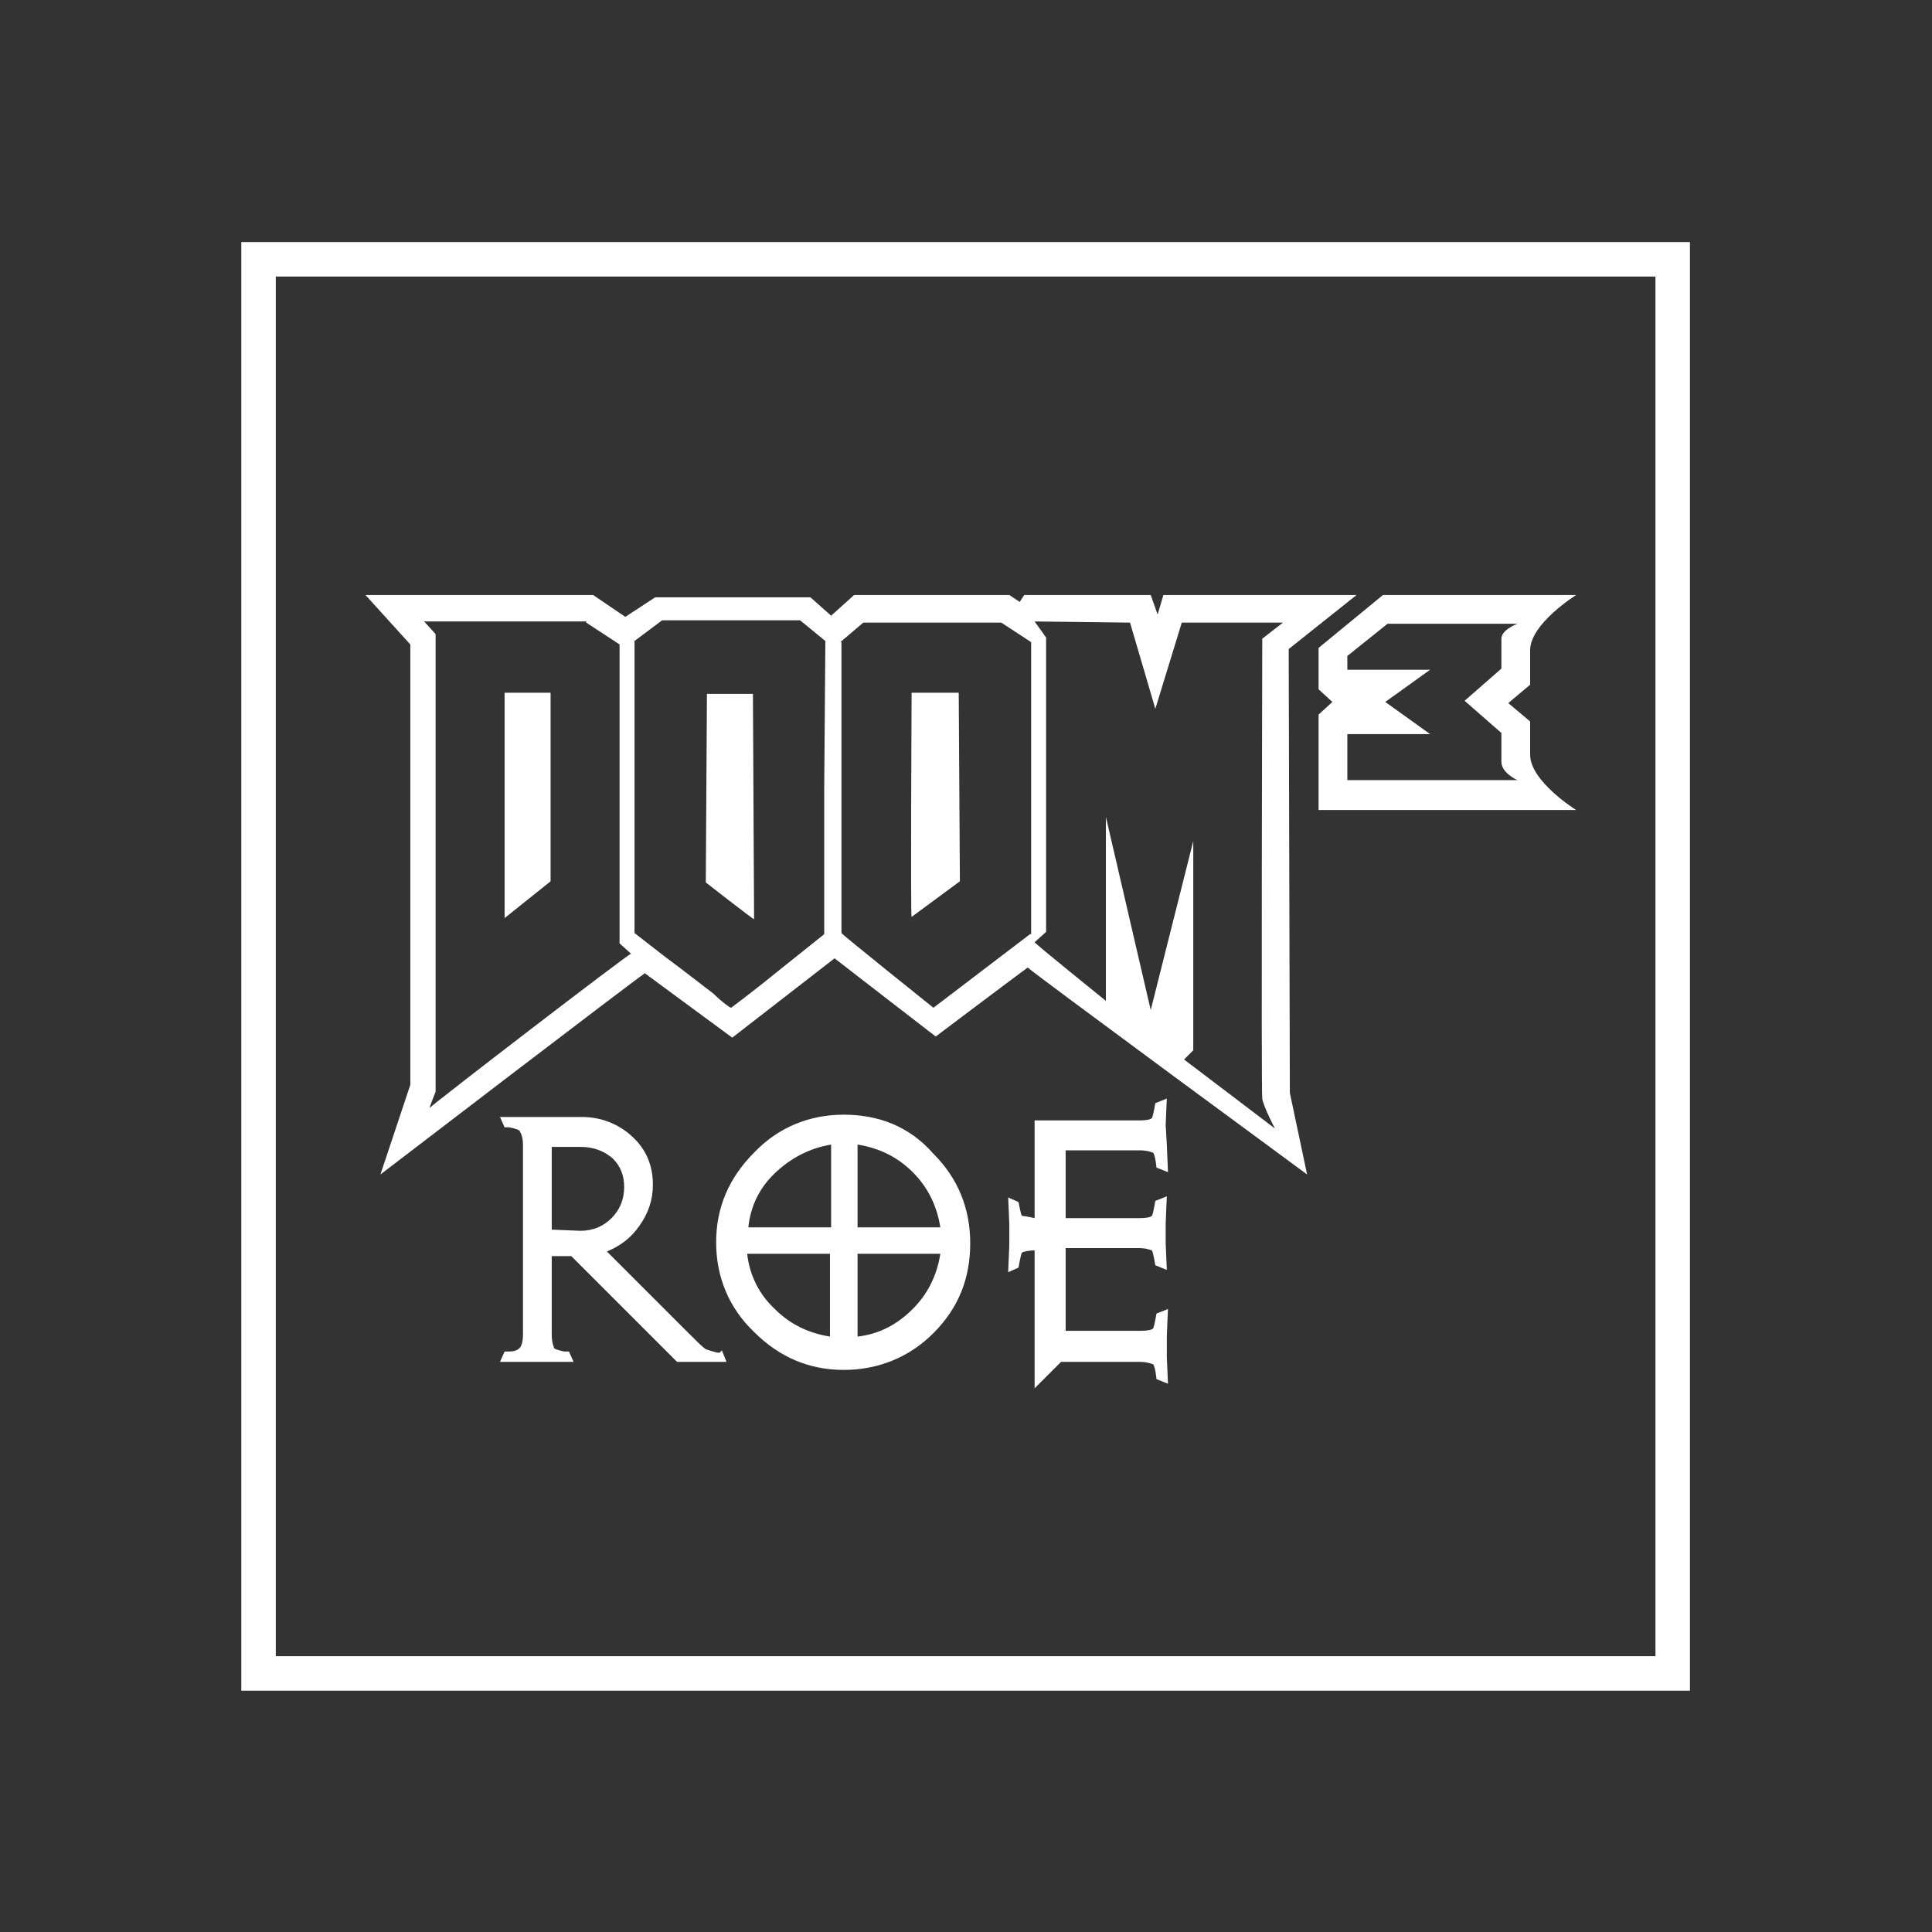 <?xml version="1.0" encoding="utf-8"?>
<!-- Generator: Adobe Illustrator 24.2.1, SVG Export Plug-In . SVG Version: 6.00 Build 0)  -->
<svg version="1.1"
	 id="svg2" xmlns:cc="http://creativecommons.org/ns#" xmlns:dc="http://purl.org/dc/elements/1.1/" xmlns:rdf="http://www.w3.org/1999/02/22-rdf-syntax-ns#" xmlns:svg="http://www.w3.org/2000/svg"
	 xmlns="http://www.w3.org/2000/svg" xmlns:xlink="http://www.w3.org/1999/xlink" x="0px" y="0px" viewBox="0 0 224 224"
	 style="enable-background:new 0 0 224 224;" xml:space="preserve">
<rect x="0" y="0" width="224" height="224" fill="#333333" stroke="none"/>
<style type="text/css">
	.st0{fill:#FFFFFF;}
</style>
<g id="g10" transform="matrix(1.333,0,0,-1.333,-58.667,282.667)">
	<g id="g12" transform="translate(212,212)">
		<path id="path14" class="st0" d="M-21-21h-3h-120h-3v-3v-120v-3h3h120h3v3v120V-21z M-24-144h-120v120h120V-144z"/>
	</g>
	<g>
		<g>
			<path class="st0" d="M106.6,94.4c-0.1,0-0.1,0-0.1,0h-0.1c-0.4,0.1-0.7,0.2-1,0.3c-0.3,0.2-0.8,0.7-1.5,1.4l-7.1,7.1
				c1.2,0.5,2.1,1.2,2.8,2.2c0.8,1.1,1.2,2.3,1.2,3.6c0,1.7-0.6,3.1-1.8,4.2c-1.2,1.1-2.7,1.7-4.4,1.7h-7.1l0.4-0.9h0.4
				c0.5-0.1,0.8-0.2,0.9-0.3c0.1-0.2,0.3-0.5,0.3-1.2V96c0-0.8-0.2-1.1-0.3-1.2c-0.2-0.2-0.5-0.3-0.9-0.3h-0.4l-0.4-0.9h6.4
				l-0.4,0.9h-0.4c-0.5,0.1-0.8,0.2-0.9,0.3C92.2,94.9,92,95.2,92,96v6.8h1.7l9.2-9.2l0,0h4.3l-0.4,1L106.6,94.4z M92,105.1v7.2h2.5
				c1.2,0,2.1-0.4,2.8-1c0.7-0.7,1-1.5,1-2.5c0-1.1-0.4-2-1.1-2.7c-0.7-0.7-1.6-1.1-2.7-1.1L92,105.1L92,105.1z"/>
			<path class="st0" d="M117.4,115.1c-3,0-5.7-1.1-7.8-3.3c-2.2-2.2-3.3-4.8-3.3-7.8c0-3,1.1-5.7,3.3-7.8c2.2-2.2,4.8-3.3,7.8-3.3
				s5.7,1.1,7.8,3.2c2.2,2.2,3.2,4.8,3.2,7.8c0,3.1-1.1,5.7-3.2,7.8C123.1,114.1,120.4,115.1,117.4,115.1z M111.5,110.1
				c1.4,1.3,3,2.1,4.8,2.4v-7.2h-7.2C109.3,107.2,110.1,108.8,111.5,110.1z M116.2,95.8c-1.9,0.3-3.5,1.1-4.8,2.4
				c-1.4,1.3-2.2,3-2.4,4.8h7.2V95.8z M123.4,98.2c-1.4-1.4-3-2.2-4.8-2.4v7.2h7.2C125.5,101.1,124.7,99.5,123.4,98.2z M118.6,105.3
				v7.2c1.9-0.3,3.5-1.1,4.8-2.4c1.3-1.3,2.1-2.9,2.4-4.8H118.6L118.6,105.3z"/>
			<path class="st0" d="M145.4,114.2c0,0.2,0.1,2.3,0.1,2.3l-1-0.4c0,0-0.2-1.2-0.3-1.3c-0.1-0.1-0.4-0.2-1.2-0.2h-9v-8.5
				c-0.4,0.1-1,0.2-1.1,0.2c-0.1,0.1-0.3,1.2-0.3,1.2l-0.9,0.4c0,0,0.1-2.2,0.1-2.4v-1.7c0-0.1-0.1-2.4-0.1-2.4l0.9,0.4
				c0,0,0.2,1.2,0.3,1.3c0.1,0.1,0.7,0.2,1.1,0.2v-12l2.3,2.3h6.8c0.8,0,1.1-0.2,1.2-0.2c0.2-0.2,0.3-1.3,0.3-1.3l1-0.4
				c0,0-0.1,2.2-0.1,2.3v1.8c0,0.2,0.1,2.4,0.1,2.4l-1-0.4c0,0-0.2-1.2-0.3-1.3c-0.1-0.1-0.4-0.2-1.2-0.2h-6.4v7.2h6.3
				c0.8,0,1.1-0.2,1.2-0.2c0.1-0.1,0.3-1.3,0.3-1.3l1-0.4c0,0-0.1,2.2-0.1,2.3v1.7c0,0.2,0.1,2.4,0.1,2.4l-1-0.4
				c0,0-0.2-1.2-0.3-1.3c-0.1-0.1-0.4-0.2-1.2-0.2h-6.3v5.9h6.4c0.8,0,1.1-0.2,1.2-0.2c0.2-0.2,0.3-1.3,0.3-1.3l1-0.4
				c0,0-0.1,2.3-0.1,2.4L145.4,114.2L145.4,114.2z"/>
		</g>
		<g>
			<path class="st0" d="M123.3,151.8c0,0-0.1-19.5,0-19.5l4.2,3.1l-0.1,16.4L123.3,151.8z"/>
			<path class="st0" d="M156.1,155.6l5.9,4.7h-16.8l-0.5-1.7l-0.6,1.7h-11l-0.4-0.6l-0.9,0.6h-13.5l-2-1.8l-1.8,1.6H101l-2.6-1.7
				l-2.8,1.9H75.8l3.9-4.3v-38.3l-2.6-7.8c0,0,22.2,17,23,17.5l7.6-5.6l8.9,6.9c0.5-0.4,8.8-6.8,8.8-6.8s6.5,4.9,8,6
				c0.5-0.5,24.3-18,24.3-18l-1.5,7.1L156.1,155.6L156.1,155.6z M81.4,115.7c-0.1-0.1,0.5,1.4,0.5,1.4v39.8l-1,1.1h14.1v-0.1
				l2.9-1.9v-26l1-0.9C98.8,129.2,81.5,115.9,81.4,115.7z M115.7,143.5v-12.7l-4-3.2c-2.2-1.8-4.1-3.2-4.1-3.2
				c-0.1,0-0.8,0.5-1.5,1.2c-0.8,0.6-2.7,2.1-4.2,3.2l-2.7,2.1v12.7v12.7l1.2,0.9l1.2,0.9h12l1.1-0.9l1.1-0.9L115.7,143.5
				L115.7,143.5z M133.6,130.8l-8.4-6.4c0,0-8,6.4-8,6.5v25.3h-0.1l2,1.7h12l2.6-1.7V130.8z M153.8,116.5c0.1-0.7,1.1-2.6,1.1-2.6
				l-7.9,6l0.8,0.8v18.2l-3.7-14.7l-3.9,16.8v-16c0,0-6.2,5-6.2,5.1l1,0.9v25.6l-1,1.4l8.3-0.1l2.2-7.5l2.3,7.5h8.8l-1.8-1.4
				C153.8,156.5,153.7,117,153.8,116.5z"/>
			<polygon class="st0" points="87.9,132.2 91.9,135.4 91.9,151.8 87.9,151.8 			"/>
			<path class="st0" d="M105.5,151.7l-0.1-16.4c0,0,4.1-3.2,4.2-3.2l-0.1,19.6H105.5z"/>
			<path class="st0" d="M177.1,155.5c0,2.3,4,4.8,4,4.8h0.1h-16.9l-5.6-4.6v-3.6l0,0l1.2-1.1l-1.2-1.1l0,0v-1.7v-6.6h22.4
				c0,0-4,2.5-4,4.8v2.9l-1.9,1.6l1.9,1.6V155.5z M174.6,156.5c0-0.8,0-2.6,0-2.6l-3.2-2.8l3.2-2.8c0,0,0-1.5,0-2.5s1.4-1.6,1.4-1.6
				h-14.8v4h7.2l-3.9,2.8l3.9,2.8h-7.2v1.2l3.5,2.8H176C176,157.8,174.6,157.3,174.6,156.5z"/>
		</g>
	</g>
</g>
</svg>
